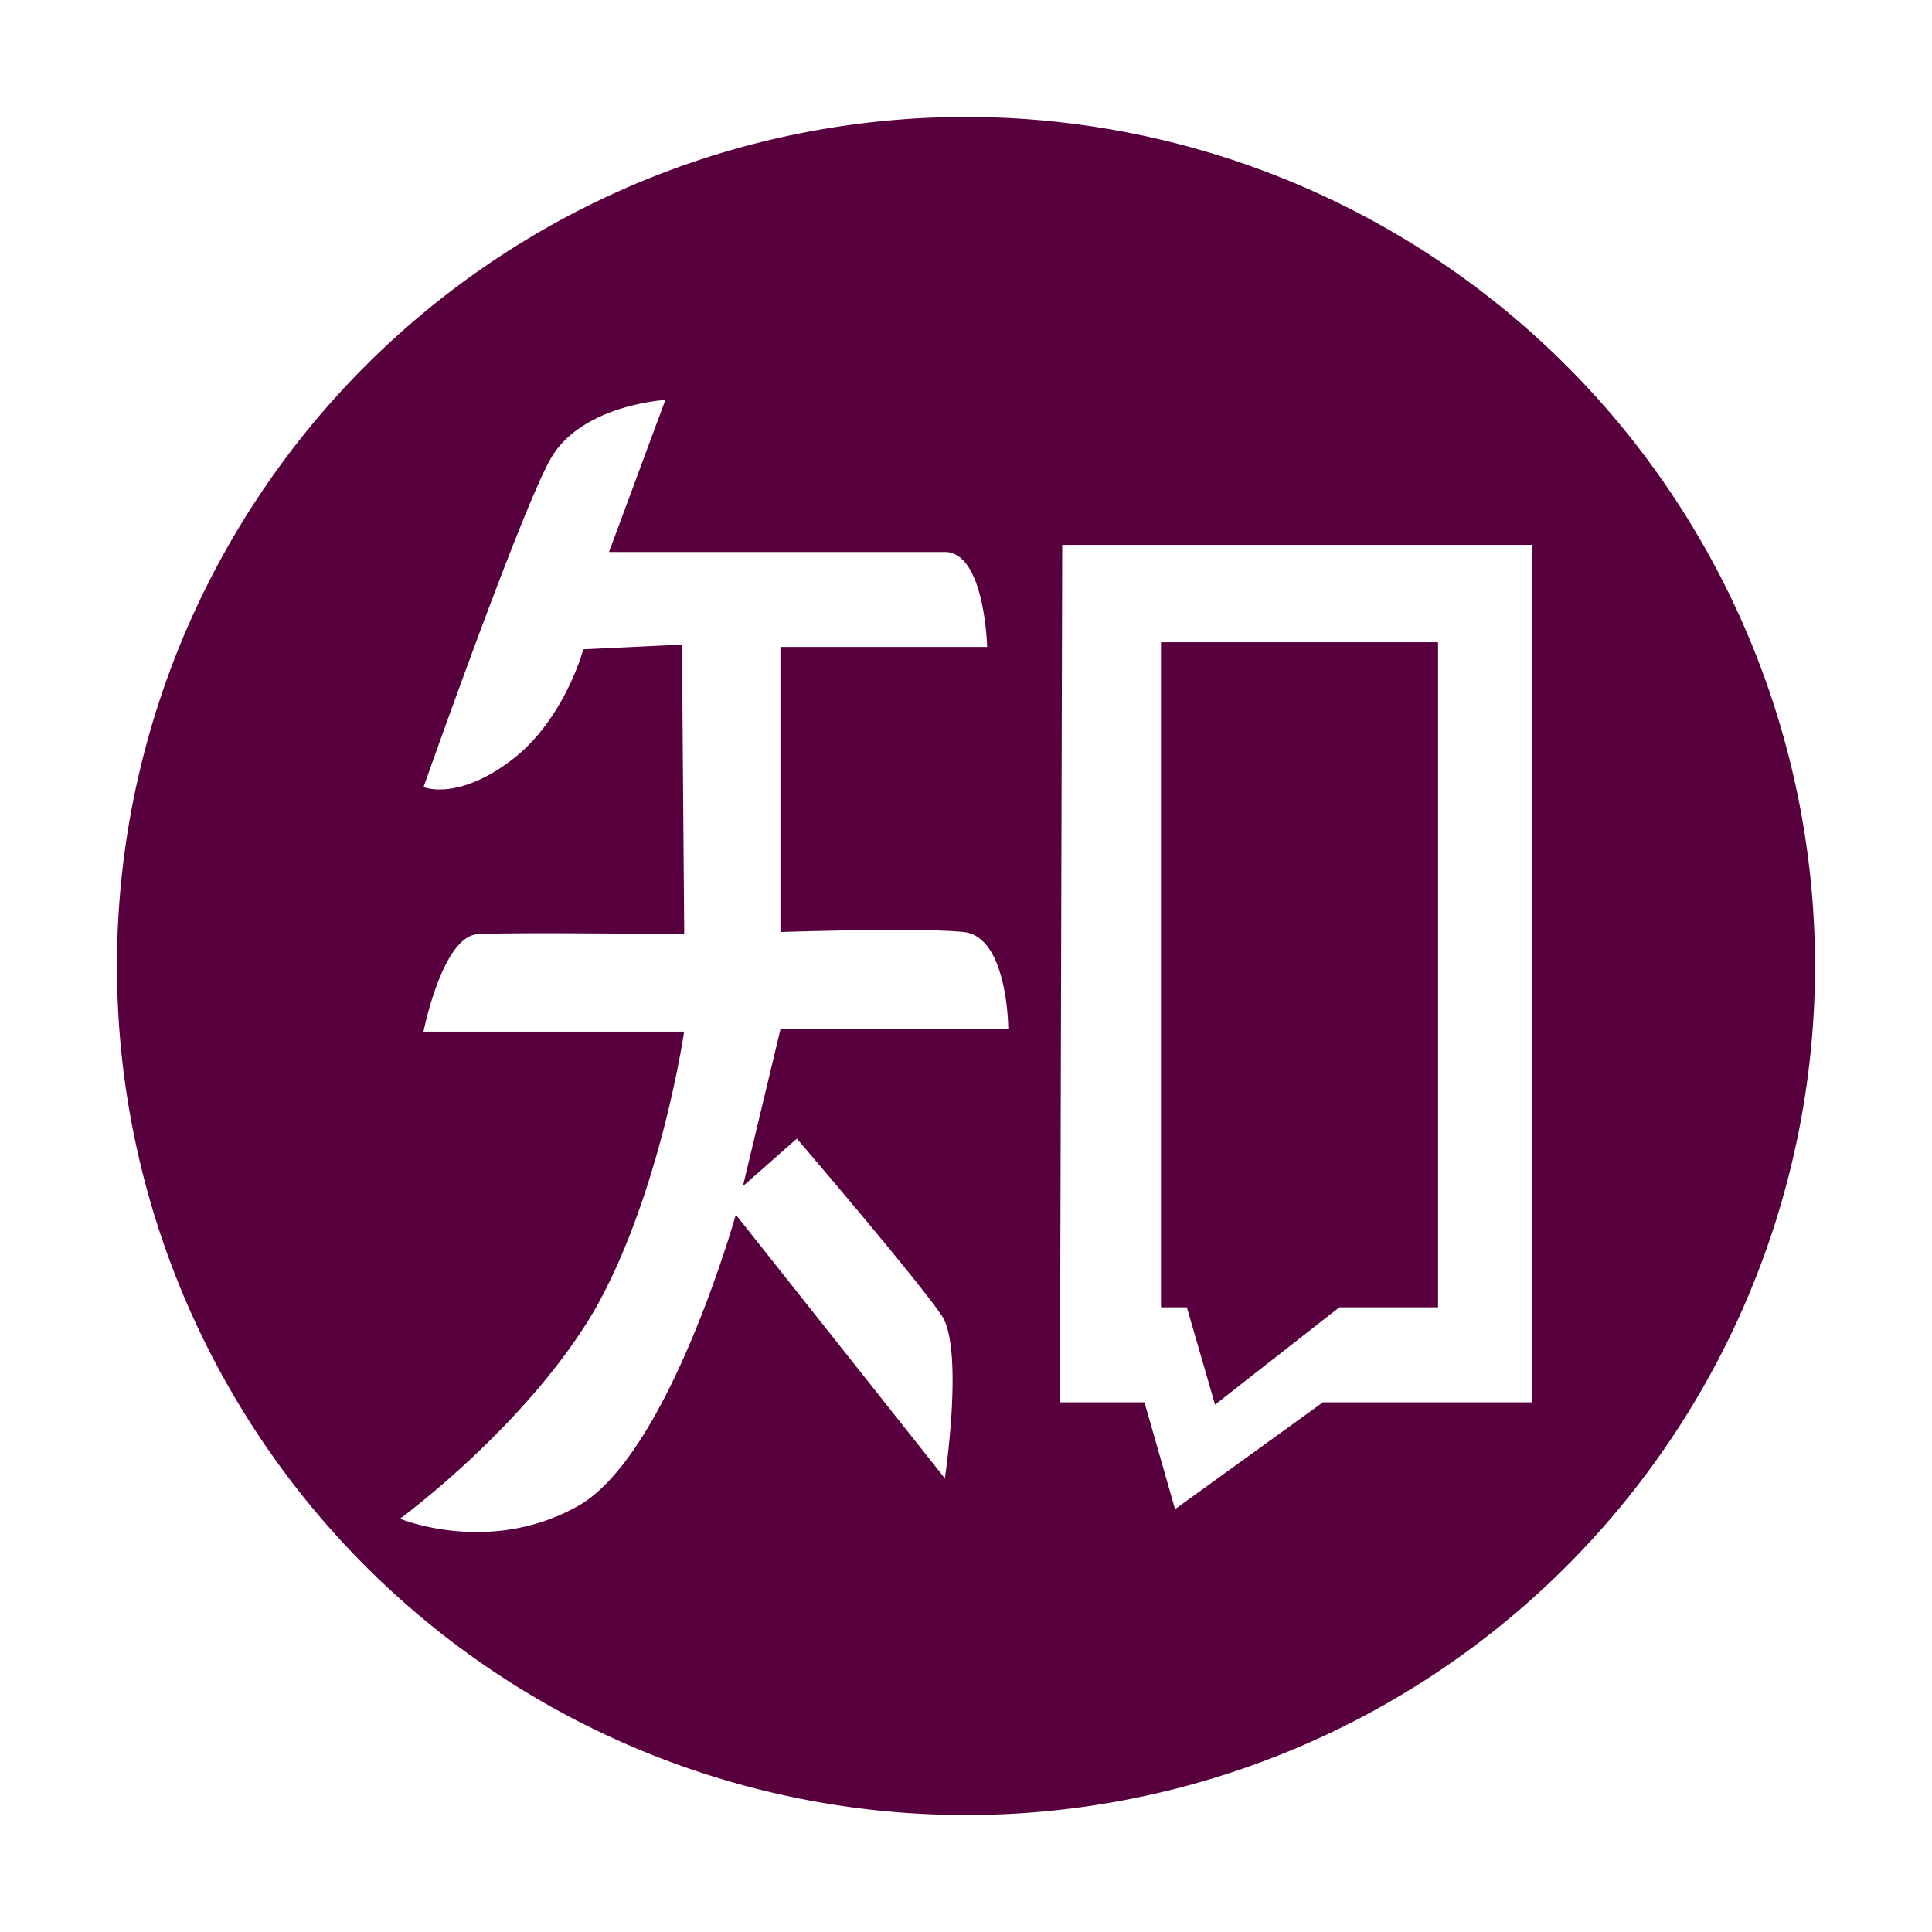 <?xml version="1.0" standalone="no"?><!DOCTYPE svg PUBLIC "-//W3C//DTD SVG 1.1//EN" "http://www.w3.org/Graphics/SVG/1.1/DTD/svg11.dtd"><svg class="icon" width="32px" height="32.00px" viewBox="0 0 1024 1024" version="1.1" xmlns="http://www.w3.org/2000/svg"><path fill="#58003d" d="M512 62a450 450 0 1 1 0 900A450 450 0 0 1 512 62zM352.65 212s-44.8 2.5-61 31.5C275.5 272.4 224.5 417.15 224.5 417.15s17.45 7.55 46.05-13.85c28.65-21.4 38.6-59.15 38.6-59.15l52.3-2.5 1.2 153.5H359.5c-16.2-0.2-89.8-1.05-106.4 0-18.7 1.3-28.65 51.65-28.65 51.65h138.15s-12.45 85.6-47.3 147.3C279.2 755.85 212 804.95 212 804.95s48.5 20.1 95.85-7.6c47.3-28.95 82.15-153.55 82.15-153.55l110.8 139.75s10-66.75-1.25-85.65c-12.45-18.85-77.2-94.4-77.2-94.4l-28.6 25.2 19.9-83.1 120.75-0.05v-0.65c-0.1-6.05-1.7-48.6-23.65-50.9-23.65-2.5-97.1 0-97.1 0V342.9h109.55S522 292.55 500.8 292.55h-178L352.65 212zM812 288.8h-249l-1.2 454.45h44.8l16.2 56.65 78.4-56.65H812v-454.5z m-49.8 51.6v352.5h-52.3L644 744.5l-14.95-51.6h-13.7v-352.5h146.9z" /></svg>